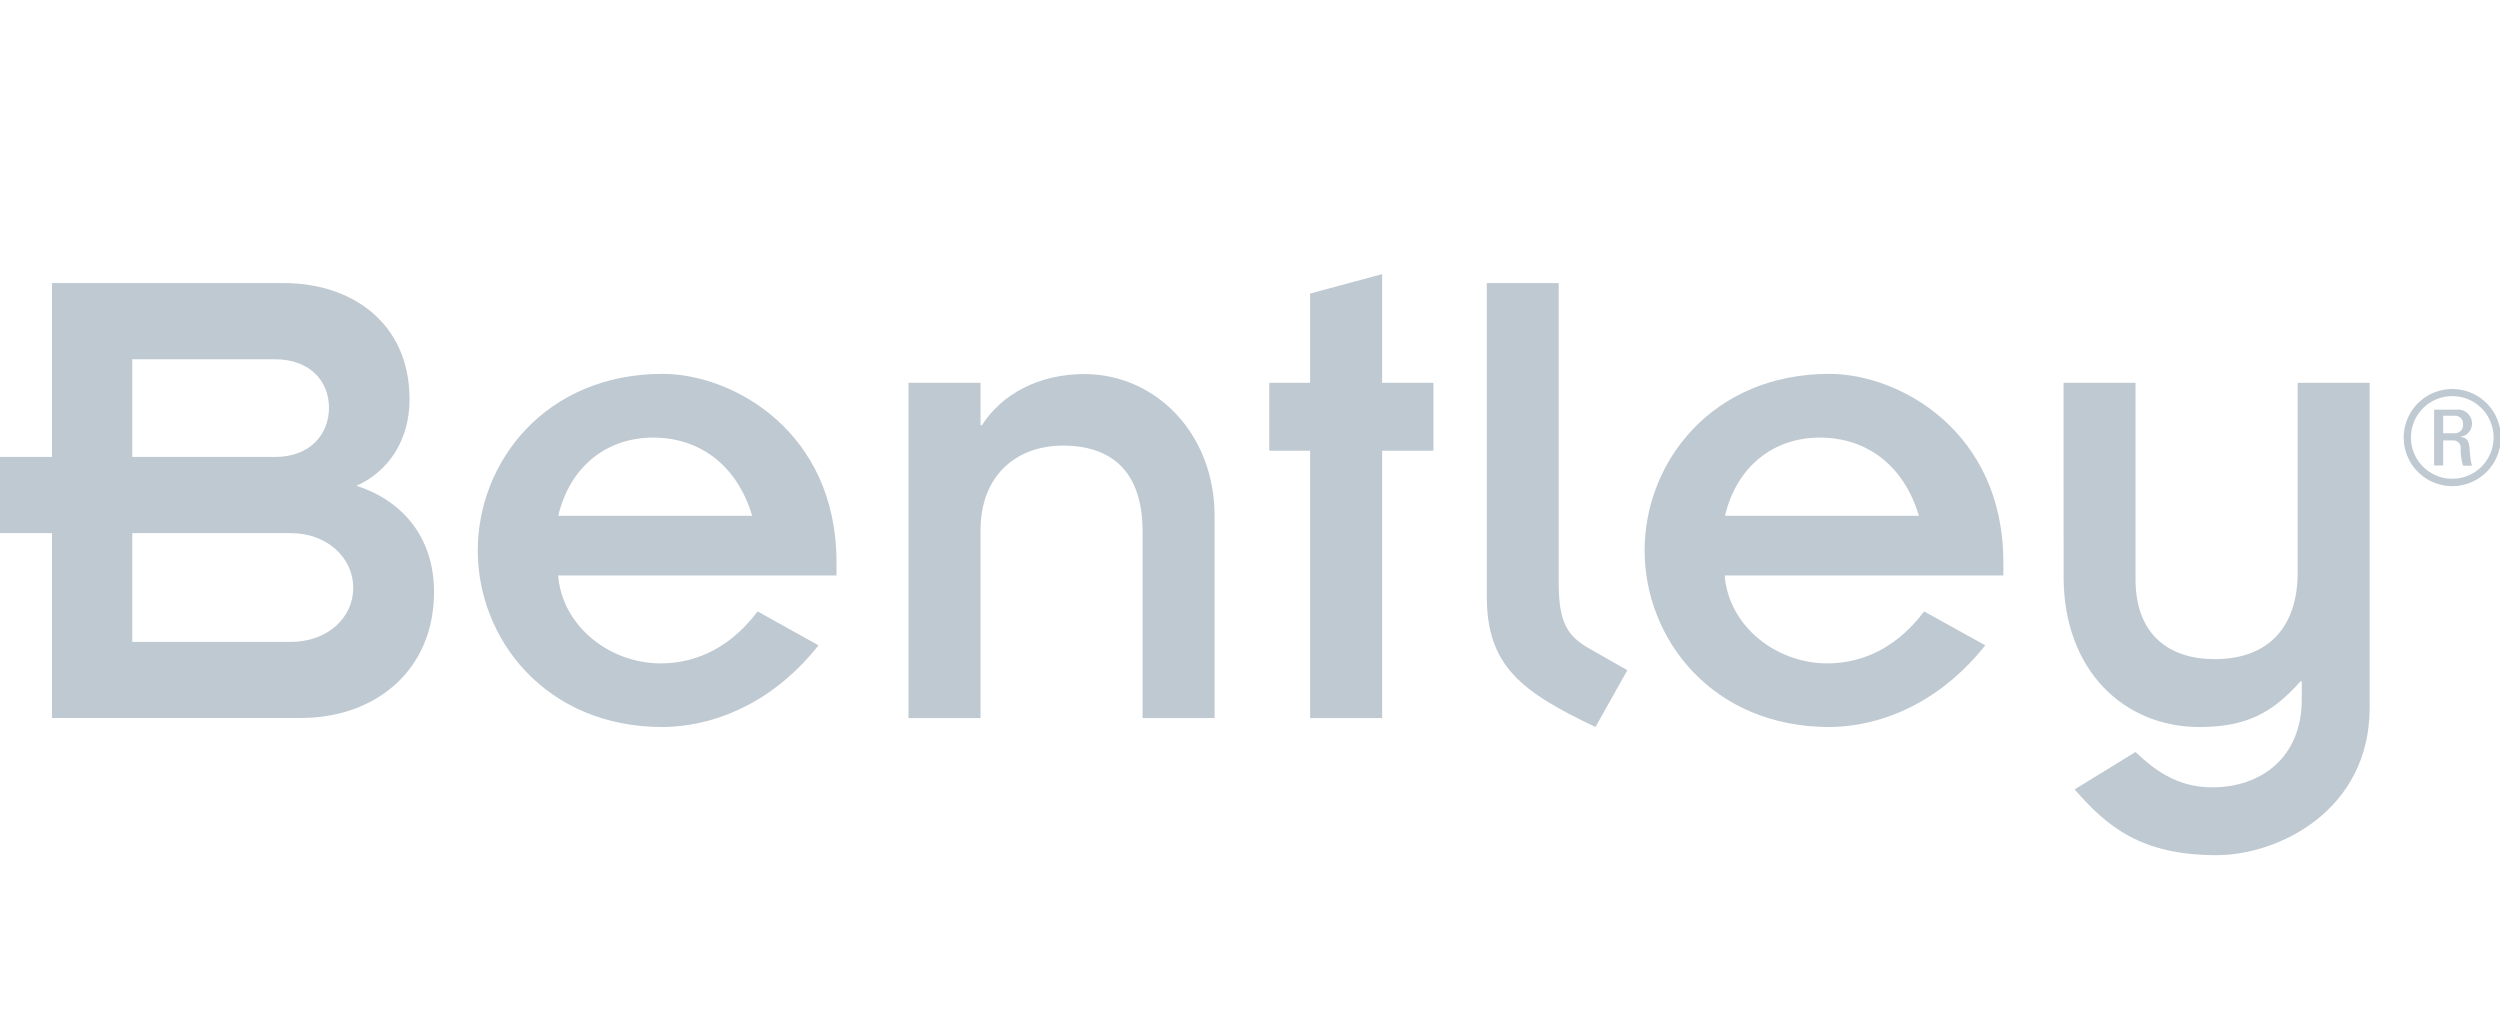 <svg width="611" height="250" viewBox="0 0 611 250" fill="none" xmlns="http://www.w3.org/2000/svg">
<g clip-path="url(#clip0_1153_85)">
<path d="M611.205 106.911C611.212 109.262 610.52 111.561 609.218 113.519C607.916 115.476 606.062 117.002 603.892 117.905C601.721 118.807 599.332 119.045 597.026 118.588C594.72 118.131 592.602 117 590.94 115.338C589.278 113.676 588.146 111.557 587.689 109.252C587.232 106.946 587.47 104.556 588.373 102.386C589.275 100.215 590.802 98.362 592.759 97.06C594.716 95.758 597.016 95.066 599.366 95.072C600.921 95.072 602.461 95.379 603.897 95.974C605.333 96.569 606.638 97.441 607.738 98.54C608.837 99.639 609.709 100.944 610.304 102.381C610.899 103.817 611.205 105.356 611.205 106.911ZM589.231 106.911C589.231 108.908 589.822 110.86 590.931 112.521C592.04 114.182 593.616 115.477 595.46 116.242C597.304 117.008 599.334 117.21 601.293 116.823C603.252 116.436 605.053 115.477 606.467 114.067C607.881 112.657 608.846 110.86 609.239 108.902C609.633 106.944 609.437 104.914 608.678 103.067C607.918 101.22 606.628 99.64 604.971 98.526C603.314 97.412 601.363 96.814 599.366 96.808C598.034 96.801 596.713 97.059 595.48 97.566C594.247 98.073 593.127 98.82 592.185 99.762C591.242 100.705 590.496 101.824 589.989 103.057C589.482 104.29 589.224 105.611 589.231 106.944V106.911ZM597.112 113.755H594.907V100.116H600.34C600.82 100.061 601.306 100.109 601.767 100.255C602.228 100.401 602.653 100.642 603.014 100.964C603.375 101.285 603.665 101.679 603.863 102.12C604.062 102.561 604.165 103.038 604.167 103.522C604.17 104.336 603.866 105.122 603.316 105.723C602.766 106.324 602.011 106.696 601.199 106.765C602.902 106.96 603.502 107.495 603.599 110.236C603.652 111.441 603.831 112.636 604.134 113.804H601.961C601.514 112.333 601.322 110.798 601.394 109.263C601.374 109.017 601.304 108.778 601.188 108.561C601.072 108.344 600.912 108.153 600.719 108.001C600.525 107.849 600.302 107.738 600.064 107.676C599.826 107.614 599.577 107.602 599.334 107.641H597.112V113.755ZM597.112 105.889H599.967C600.248 105.894 600.527 105.838 600.785 105.725C601.043 105.613 601.274 105.447 601.463 105.238C601.652 105.03 601.794 104.783 601.88 104.515C601.966 104.247 601.994 103.964 601.961 103.684C601.987 103.412 601.954 103.137 601.865 102.879C601.775 102.621 601.63 102.385 601.441 102.188C601.251 101.991 601.021 101.837 600.767 101.737C600.513 101.637 600.24 101.593 599.967 101.608H597.112V105.889Z" fill="#BFC9D1"/>
<path d="M12.698 130.297H0V111.679H12.698V69.189H69.459C85.677 69.189 100.094 78.676 100.094 97.635C100.094 107.446 95.018 115.231 87.12 118.717C98.132 122.285 106.078 131.075 106.078 144.665C106.078 163.623 92.034 175.478 73.416 175.478H12.698V130.297ZM32.321 111.679H67.205C75.849 111.679 80.406 106.084 80.406 99.662C80.406 93.24 75.833 87.807 67.205 87.807H32.321V111.679ZM32.321 156.877H71.081C79.887 156.877 86.326 151.12 86.326 143.66C86.326 136.2 79.838 130.297 71.081 130.297H32.321V156.877Z" fill="#BFC9D1"/>
<path d="M200.042 157.72C190.312 170.078 176.689 177.522 161.964 177.684C133.356 177.684 116.766 156.196 116.766 134.53C116.766 112.863 133.356 91.375 161.964 91.375C179.057 91.375 204.437 105.419 204.437 137.4V140.644H136.405C137.427 153.163 149.103 162.132 161.461 162.132C170.932 162.132 179.057 157.558 185.155 149.433L200.042 157.72ZM183.825 126.064C180.111 113.544 170.851 106.944 159.628 106.944C148.406 106.944 139.308 113.885 136.437 126.064H183.825Z" fill="#BFC9D1"/>
<path d="M222.033 93.564H239.645V103.943H239.97C244.835 96.321 253.852 91.424 265.026 91.424C282.297 91.424 296.844 105.808 296.844 126.113V175.495H279.248V129.891C279.248 115.004 271.464 108.906 259.787 108.906C248.435 108.906 239.645 116.188 239.645 129.551V175.495H222.033V93.564Z" fill="#BFC9D1"/>
<path d="M320.195 110.155H310.205V93.564H320.195V71.736L337.791 67V93.564H350.327V110.155H337.791V175.495H320.195V110.155Z" fill="#BFC9D1"/>
<path d="M380.949 69.189V142.492C380.949 151.963 382.976 155.353 388.23 158.401L397.718 163.802L389.933 177.684C371.835 169.056 363.369 162.796 363.369 145.703V69.189H380.949Z" fill="#BFC9D1"/>
<path d="M485.206 157.72C475.394 170.078 461.853 177.522 447.127 177.684C418.52 177.684 401.945 156.196 401.945 134.53C401.945 112.863 418.52 91.375 447.127 91.375C464.22 91.375 489.617 105.419 489.617 137.4V140.644H421.504C422.525 153.163 434.202 162.132 446.56 162.132C456.047 162.132 464.155 157.558 470.253 149.433L485.206 157.72ZM468.988 126.064C465.258 113.544 456.014 106.944 444.776 106.944C433.537 106.944 424.471 113.885 421.585 126.064H468.988Z" fill="#BFC9D1"/>
<path d="M504.332 93.564H521.928V141.633C521.928 155.353 530.393 161.094 541.243 161.094C554.947 161.094 561.547 152.644 561.547 140.011V93.564H579.143V172.949C579.143 198.005 556.974 209 541.729 209C523.29 209 514.987 202.059 507.04 192.929L521.928 183.782C527.523 189.199 533.102 192.426 540.724 192.426C552.401 192.426 562.553 185.306 562.553 170.921V166.527H562.228C555.352 174.311 548.865 177.684 537.513 177.684C519.236 177.684 504.348 163.98 504.348 140.952L504.332 93.564Z" fill="#BFC9D1"/>
</g>
<defs>
<clipPath id="clip0_1153_85">
<rect width="611" height="250" fill="white"/>
</clipPath>
</defs>
</svg>
